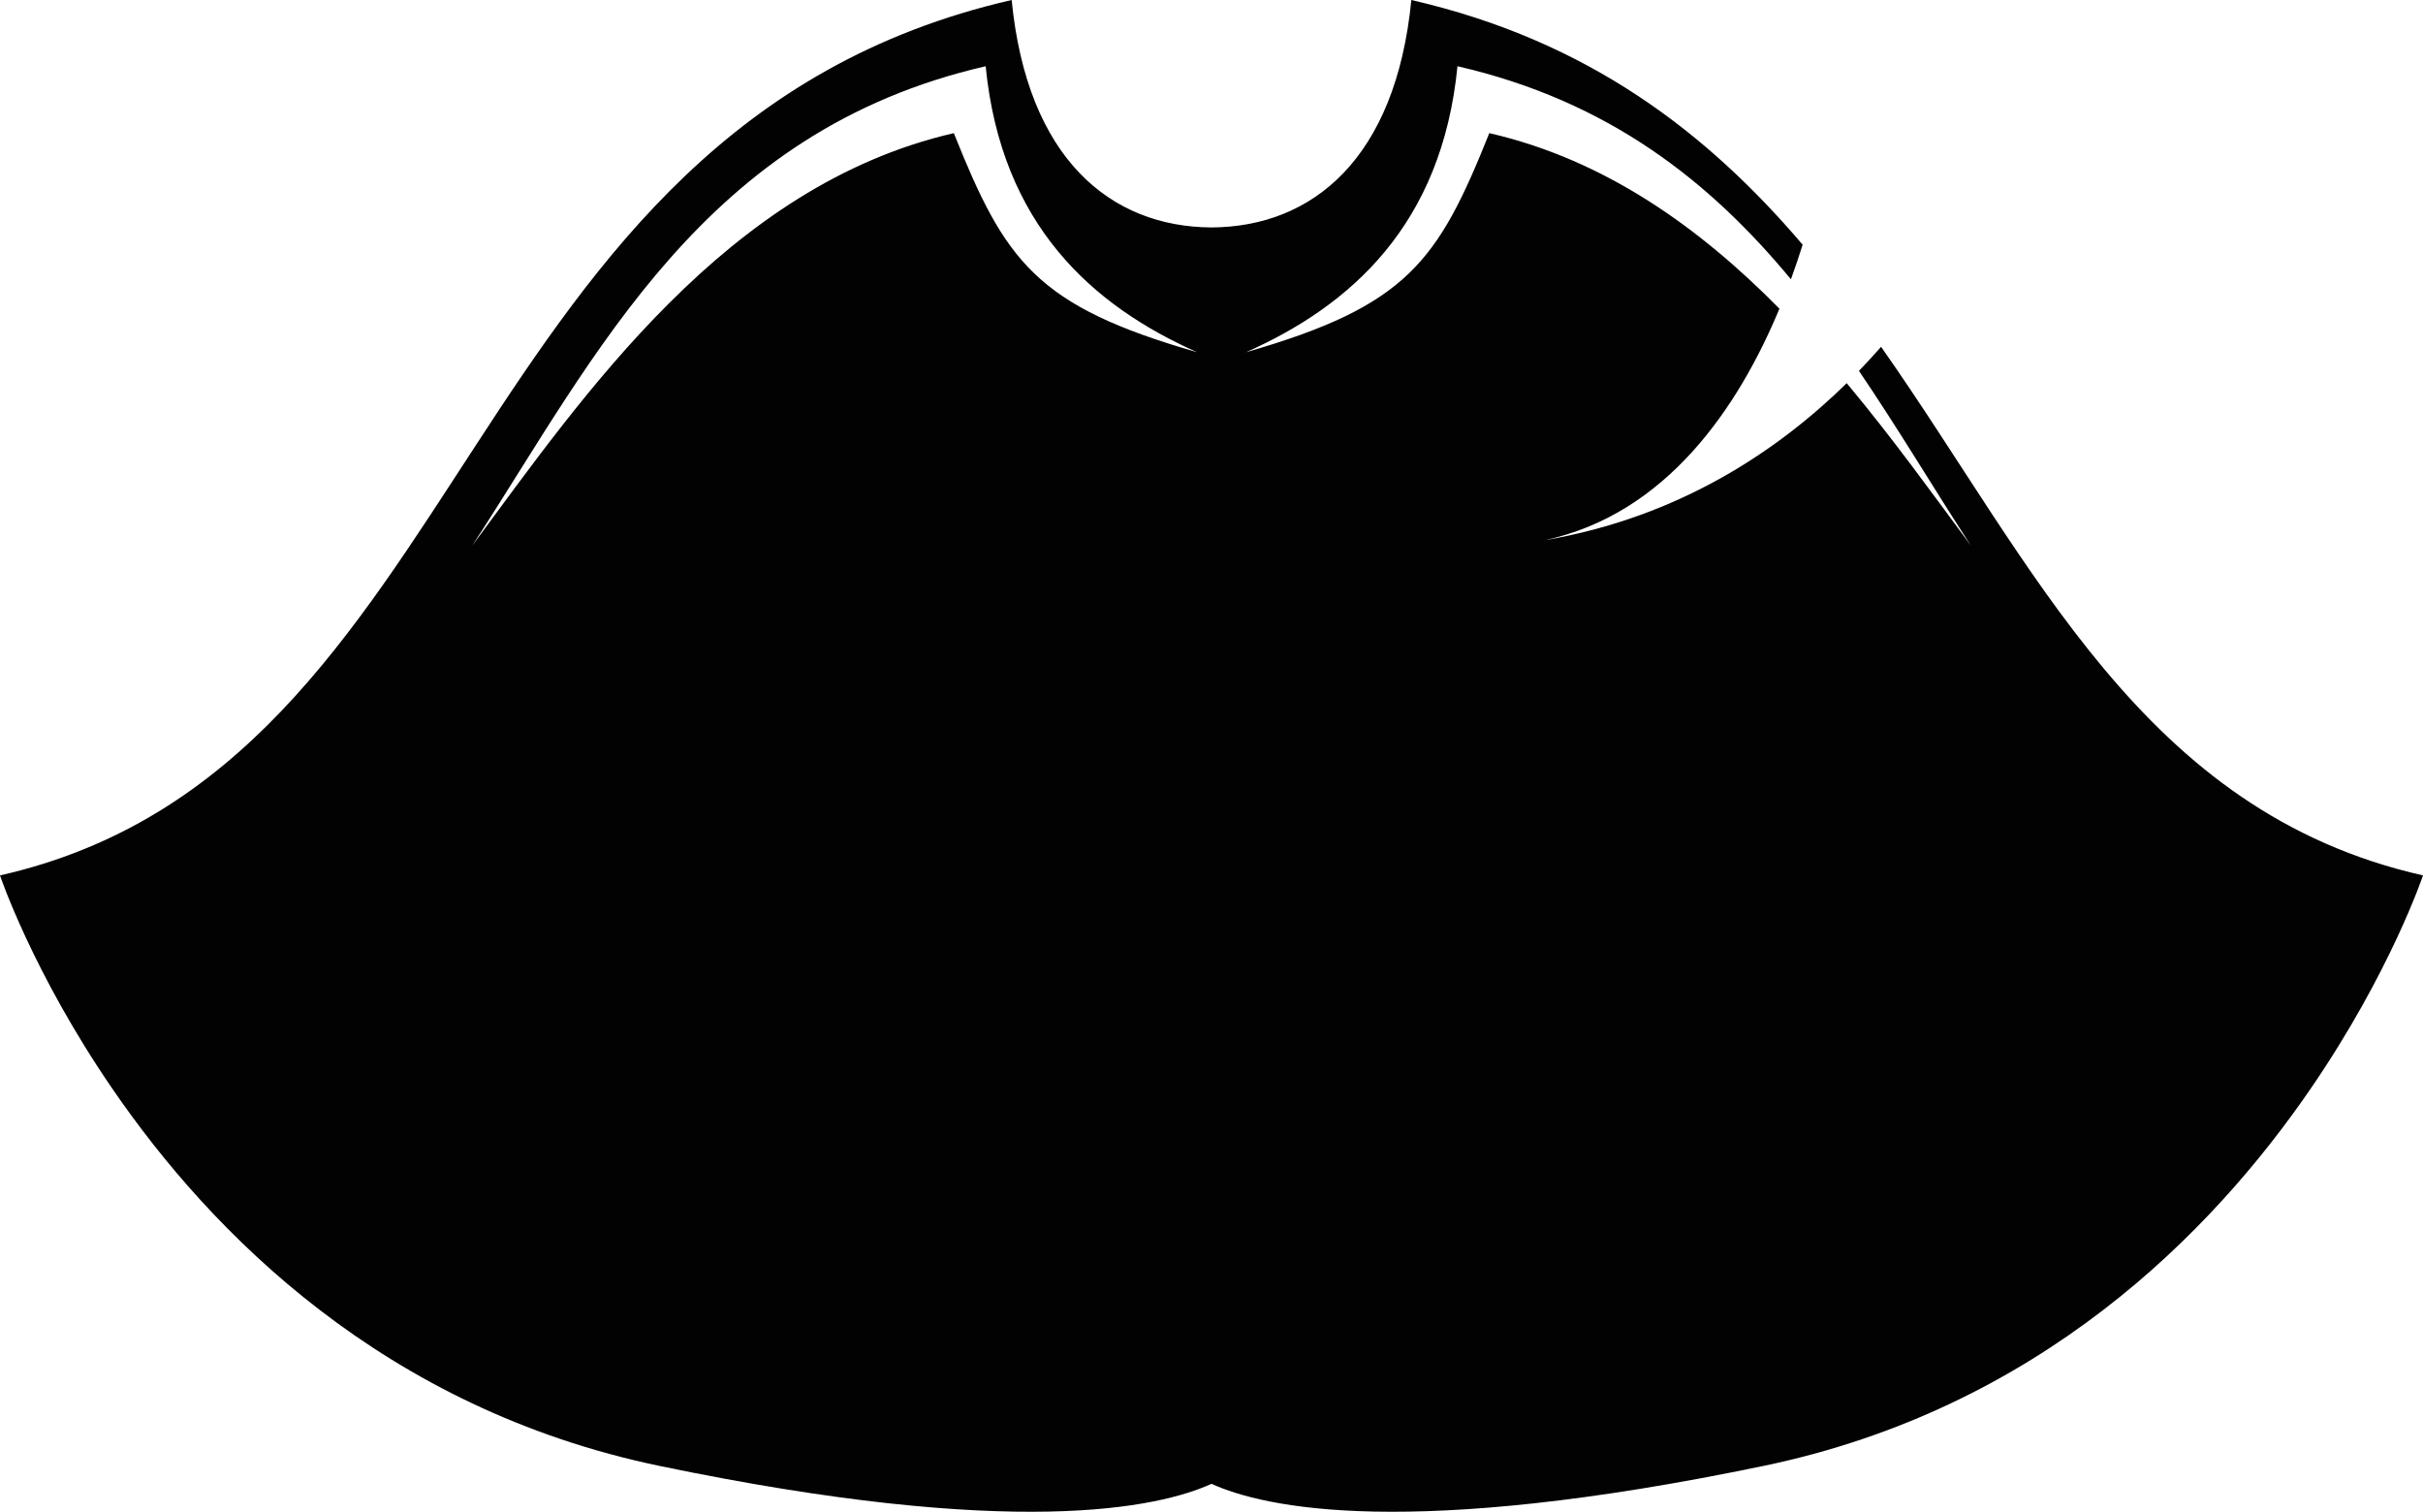 <svg version="1.1" id="图层_1" x="0px" y="0px" width="214.758px" height="133.988px" viewBox="0 0 214.758 133.988" enable-background="new 0 0 214.758 133.988" xml:space="preserve" xmlns="http://www.w3.org/2000/svg" xmlns:xlink="http://www.w3.org/1999/xlink" xmlns:xml="http://www.w3.org/XML/1998/namespace">
  <path fill="#020202" d="M166.726,30.738c-0.61,0.699-1.271,1.412-1.962,2.13c3.473,5.117,6.63,10.428,9.92,15.483
	c-3.283-4.427-6.896-9.469-11.004-14.391c-5.996,5.889-14.771,11.879-26.786,13.92c10.841-2.296,17.204-11.831,20.823-20.522
	c-7.029-7.124-15.396-13.188-25.715-15.558c-4.553,11.369-7.271,15.311-21.568,19.418c9.256-4.107,17.363-11.264,18.746-25.348
	c13.46,3.092,22.423,10.271,29.555,18.883c0.385-1.053,0.73-2.081,1.039-3.066C151.386,11.852,140.868,3.623,125.092,0
	c-1.381,14.086-8.777,20.109-17.71,20.158c0,0-0.001,0-0.002,0s-0.001,0-0.002,0C98.445,20.109,91.048,14.086,89.666,0
	C40.187,11.367,42.395,67.998,0,77.588c0,0,2.873,8.57,9.942,18.881c8.802,12.842,24.113,28.385,48.508,33.455
	c31.478,6.543,44.224,3.723,48.929,1.588c4.706,2.135,17.452,4.955,48.929-1.588c24.396-5.07,39.706-20.613,48.508-33.455
	c7.069-10.311,9.942-18.881,9.942-18.881C189.87,71.959,180.352,50.117,166.726,30.738z M84.541,11.801
	c-20.15,4.629-32.879,23.332-42.682,36.551C52.88,31.416,62.383,11.609,87.363,5.871c1.382,14.084,9.491,21.24,18.746,25.348
	C91.811,27.111,89.093,23.17,84.541,11.801z" class="color c1"/>
</svg>